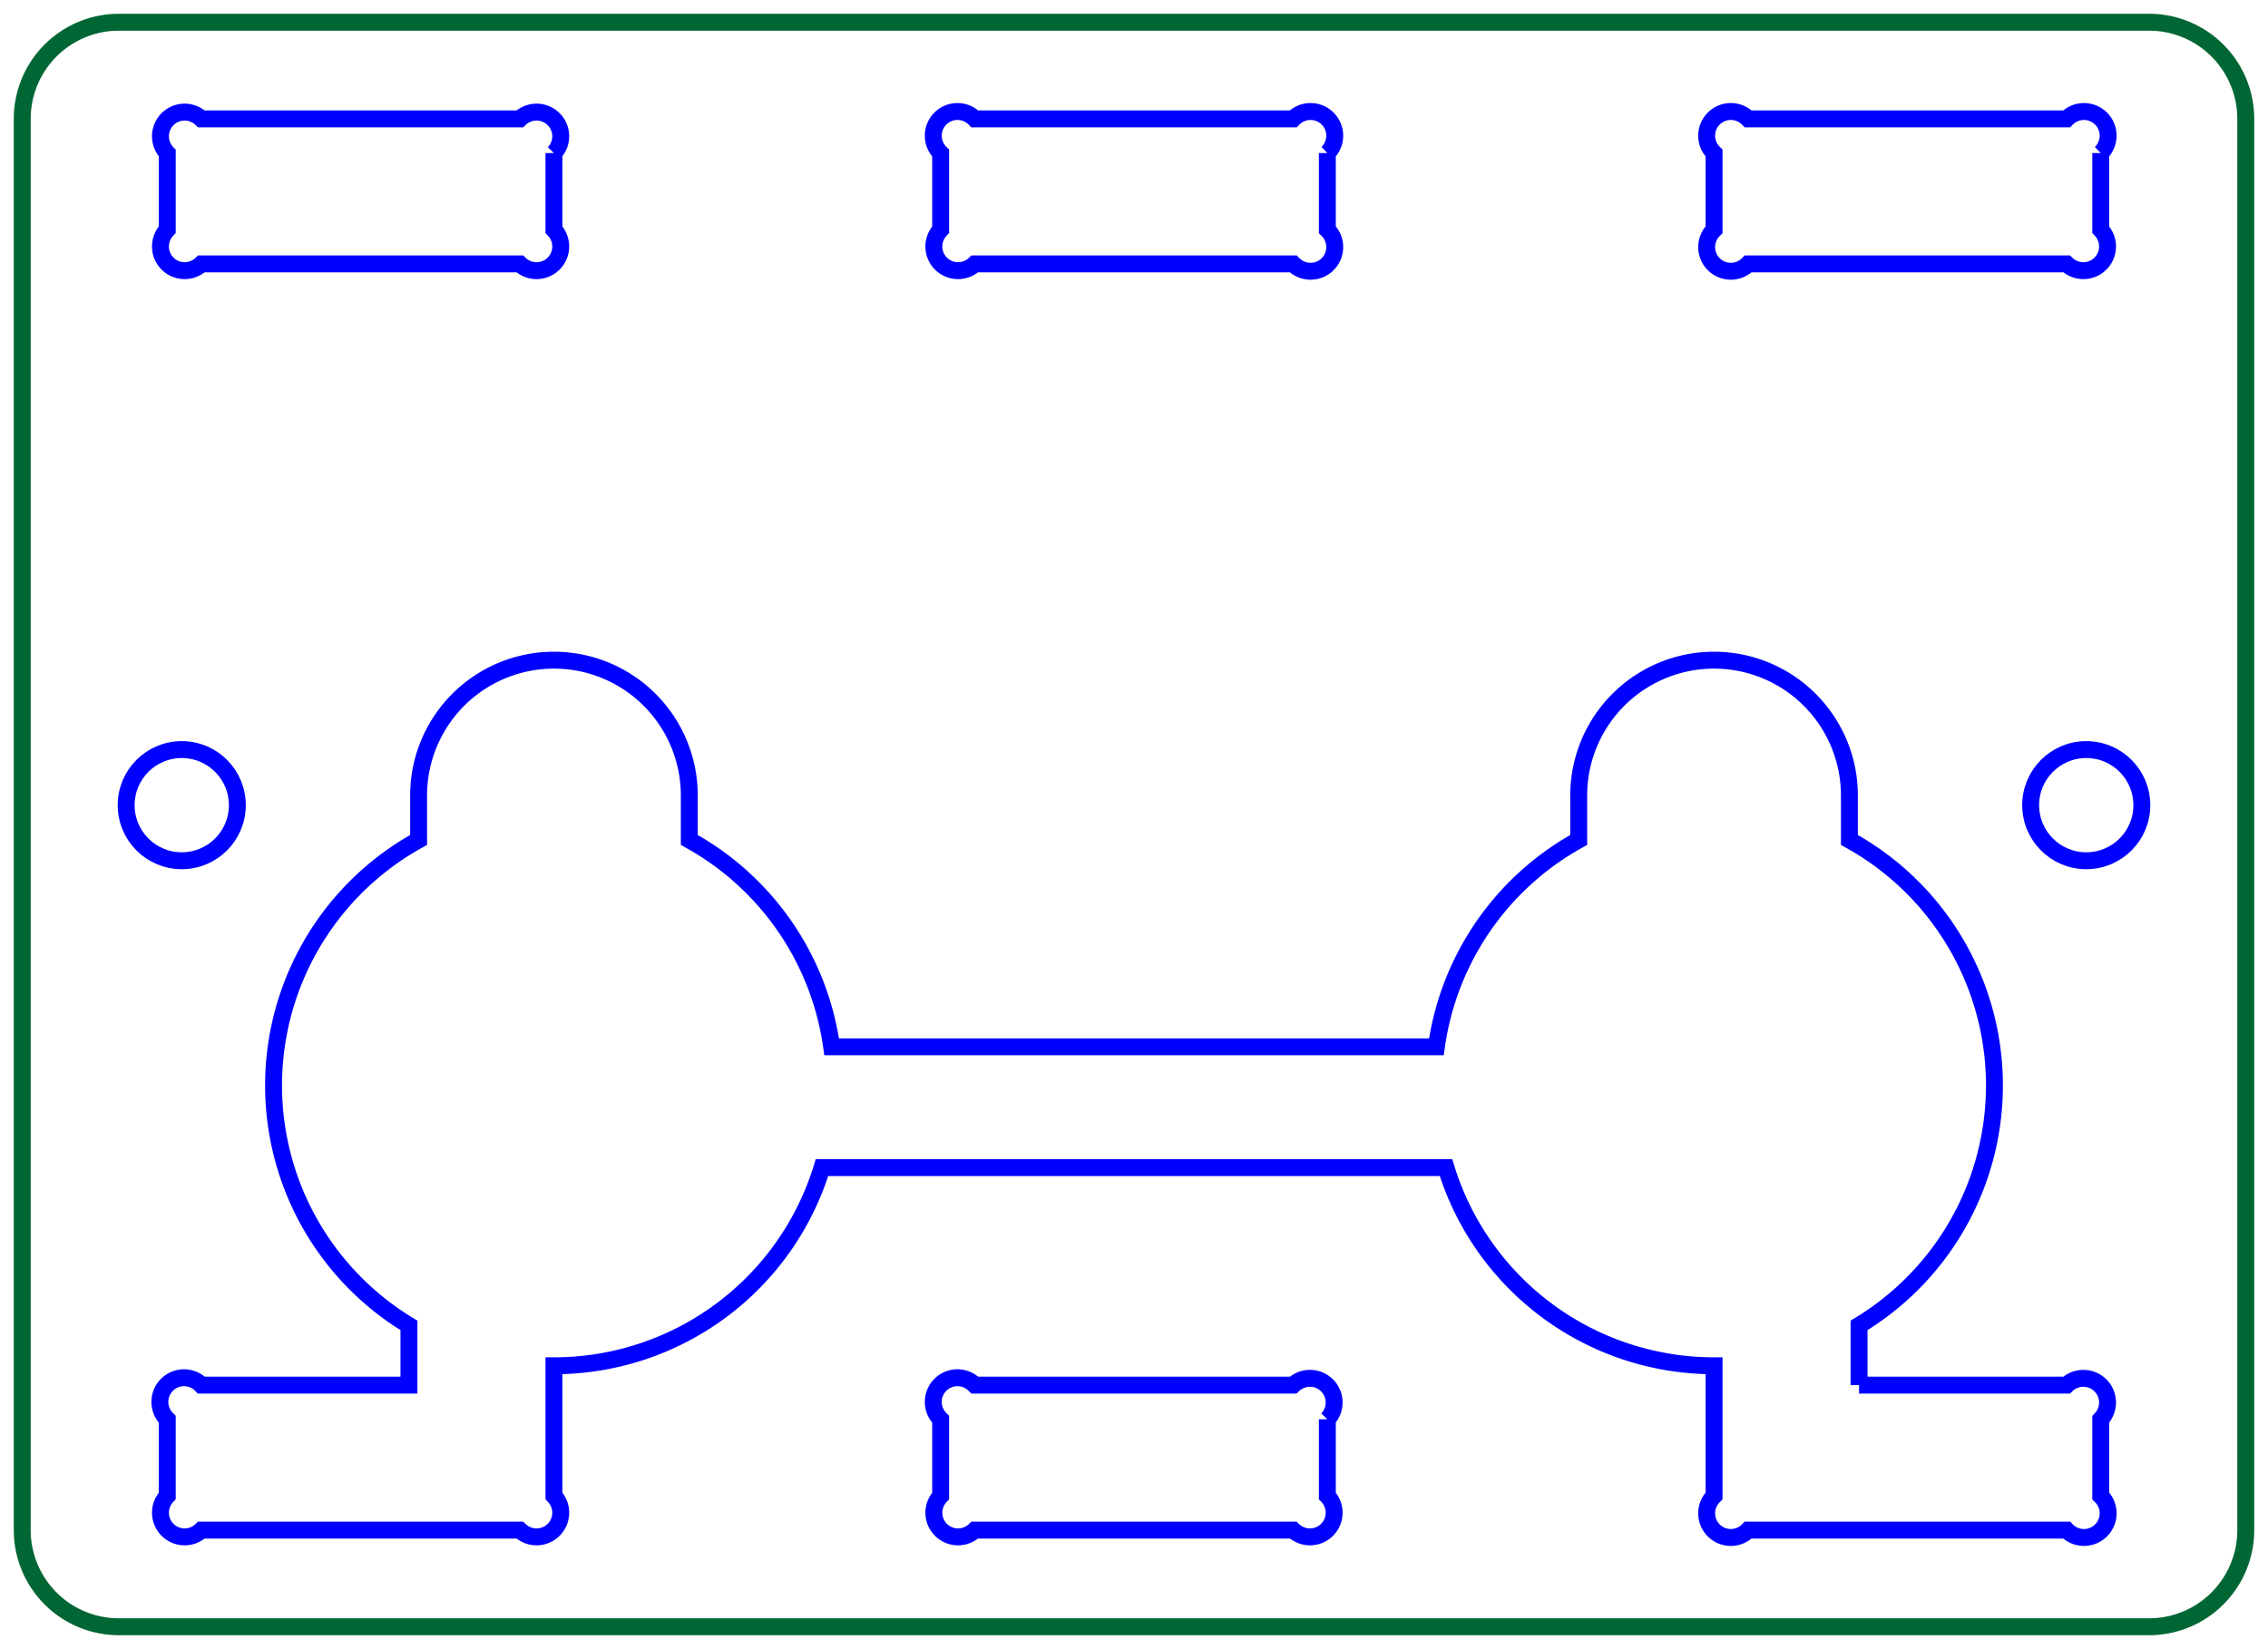 <?xml version="1.0" encoding="UTF-8" standalone="no"?>
<svg
   xmlns:dc="http://purl.org/dc/elements/1.1/"
   xmlns:cc="http://creativecommons.org/ns#"
   xmlns:rdf="http://www.w3.org/1999/02/22-rdf-syntax-ns#"
   xmlns:svg="http://www.w3.org/2000/svg"
   xmlns="http://www.w3.org/2000/svg"
   xmlns:sodipodi="http://sodipodi.sourceforge.net/DTD/sodipodi-0.dtd"
   xmlns:inkscape="http://www.inkscape.org/namespaces/inkscape"
   width="46.92mm"
   height="34.12mm"
   viewBox="0 0 46.92 34.12"
   version="1.1"
   id="svg4928"
   inkscape:version="0.91 r13725"
   sodipodi:docname="coxa_front.svg">
  <defs
     id="defs4945" />
  <sodipodi:namedview
     pagecolor="#ffffff"
     bordercolor="#666666"
     borderopacity="1"
     objecttolerance="10"
     gridtolerance="10"
     guidetolerance="10"
     inkscape:pageopacity="0"
     inkscape:pageshadow="2"
     inkscape:window-width="1920"
     inkscape:window-height="1131"
     id="namedview4943"
     showgrid="false"
     inkscape:zoom="7.1698402"
     inkscape:cx="90.627431"
     inkscape:cy="56.130082"
     inkscape:window-x="1680"
     inkscape:window-y="24"
     inkscape:window-maximized="1"
     inkscape:current-layer="Sketch004" />
  <g
     id="Sketch004"
     transform="translate(-0.73,124.249) scale(1,-1)">
    <path
       id="Sketch004_w0000"
       d="M 3.19 123.789 L 45.19 123.789 A 2.0 2.0 0 0 0 47.19 121.789 L 47.19 92.589 A 2.0 2.0 0 0 0 45.19 90.589 L 3.19 90.589 A 2.0 2.0 0 0 0 1.19 92.589 L 1.19 121.789 A 2.0 2.0 0 0 0 3.19 123.789 "
       stroke="#000000"
       stroke-width="0.35 px"
       style="stroke-width:0.35;stroke-miterlimit:4;stroke-dasharray:none;fill:none;fill-rule:evenodd;stroke:#006633;stroke-opacity:1" />
    <circle
       cx="43.89"
       cy="107.589"
       r="1.15"
       stroke="#000000"
       stroke-width="0.35 px"
       style="stroke-width:0.35;stroke-miterlimit:4;stroke-dasharray:none;fill:none;stroke:#0000ff;stroke-opacity:1"
       id="circle4932" />
    <circle
       cx="4.49"
       cy="107.589"
       r="1.15"
       stroke="#000000"
       stroke-width="0.35 px"
       style="stroke-width:0.35;stroke-miterlimit:4;stroke-dasharray:none;fill:none;stroke:#0000ff;stroke-opacity:1"
       id="circle4934" />
    <path
       id="Sketch004_w0003"
       d="M 39.19 95.589 L 39.19 96.825 A 5.8 5.8 0 0 1 38.99 106.869 L 38.99 107.789 A 2.8 2.8 0 1 1 33.39 107.789 L 33.39 106.869 A 5.8 5.8 0 0 1 30.446 102.589 L 17.935 102.589 A 5.8 5.8 0 0 1 14.99 106.869 L 14.99 107.789 A 2.8 2.8 0 0 1 9.39 107.789 L 9.39 106.869 A 5.8 5.8 0 0 1 9.19 96.825 L 9.19 95.589 L 4.897 95.589 A 0.5 0.5 0 1 1 4.19 94.882 L 4.19 93.296 A 0.5 0.5 0 0 1 4.897 92.589 L 11.483 92.589 A 0.5 0.5 0 0 1 12.19 93.296 L 12.19 95.989 A 5.8 5.8 0 0 1 17.735 100.089 L 30.645 100.089 A 5.8 5.8 0 0 1 36.19 95.989 L 36.19 93.296 A 0.5 0.5 0 1 1 36.897 92.589 L 43.483 92.589 A 0.5 0.5 0 1 1 44.19 93.296 L 44.19 94.882 A 0.5 0.5 0 0 1 43.483 95.589 L 39.19 95.589 "
       stroke="#000000"
       stroke-width="0.35 px"
       style="stroke-width:0.35;stroke-miterlimit:4;stroke-dasharray:none;fill:none;fill-rule:evenodd;stroke:#0000ff;stroke-opacity:1" />
    <path
       id="Sketch004_w0004"
       d="M 12.19 121.082 A 0.5 0.5 0 0 1 11.483 121.789 L 4.897 121.789 A 0.5 0.5 0 0 1 4.19 121.082 L 4.19 119.496 A 0.5 0.5 0 0 1 4.897 118.789 L 11.483 118.789 A 0.5 0.5 0 0 1 12.19 119.496 L 12.19 121.082 "
       stroke="#000000"
       stroke-width="0.35 px"
       style="stroke-width:0.35;stroke-miterlimit:4;stroke-dasharray:none;fill:none;fill-rule:evenodd;stroke:#0000ff;stroke-opacity:1" />
    <path
       id="Sketch004_w0005"
       d="M 44.19 121.082 A 0.5 0.5 0 1 1 43.483 121.789 L 36.897 121.789 A 0.5 0.5 0 1 1 36.19 121.082 L 36.19 119.496 A 0.5 0.5 0 1 1 36.897 118.789 L 43.483 118.789 A 0.5 0.5 0 0 1 44.19 119.496 L 44.19 121.082 "
       stroke="#000000"
       stroke-width="0.35 px"
       style="stroke-width:0.35;stroke-miterlimit:4;stroke-dasharray:none;fill:none;fill-rule:evenodd;stroke:#0000ff;stroke-opacity:1" />
    <path
       id="Sketch004_w0006"
       d="M 28.19 121.082 A 0.5 0.5 0 1 1 27.483 121.789 L 20.897 121.789 A 0.5 0.5 0 1 1 20.19 121.082 L 20.19 119.496 A 0.5 0.5 0 0 1 20.897 118.789 L 27.483 118.789 A 0.5 0.5 0 1 1 28.19 119.496 L 28.19 121.082 "
       stroke="#000000"
       stroke-width="0.35 px"
       style="stroke-width:0.35;stroke-miterlimit:4;stroke-dasharray:none;fill:none;fill-rule:evenodd;stroke:#0000ff;stroke-opacity:1" />
    <path
       id="Sketch004_w0007"
       d="M 28.19 94.882 A 0.5 0.5 0 0 1 27.483 95.589 L 20.897 95.589 A 0.5 0.5 0 1 1 20.19 94.882 L 20.19 93.296 A 0.5 0.5 0 0 1 20.897 92.589 L 27.483 92.589 A 0.5 0.5 0 0 1 28.19 93.296 L 28.19 94.882 "
       stroke="#000000"
       stroke-width="0.35 px"
       style="stroke-width:0.35;stroke-miterlimit:4;stroke-dasharray:none;fill:none;fill-rule:evenodd;stroke:#0000ff;stroke-opacity:1" />
    <title
       id="title4941">coxa_front</title>
  </g>
</svg>
